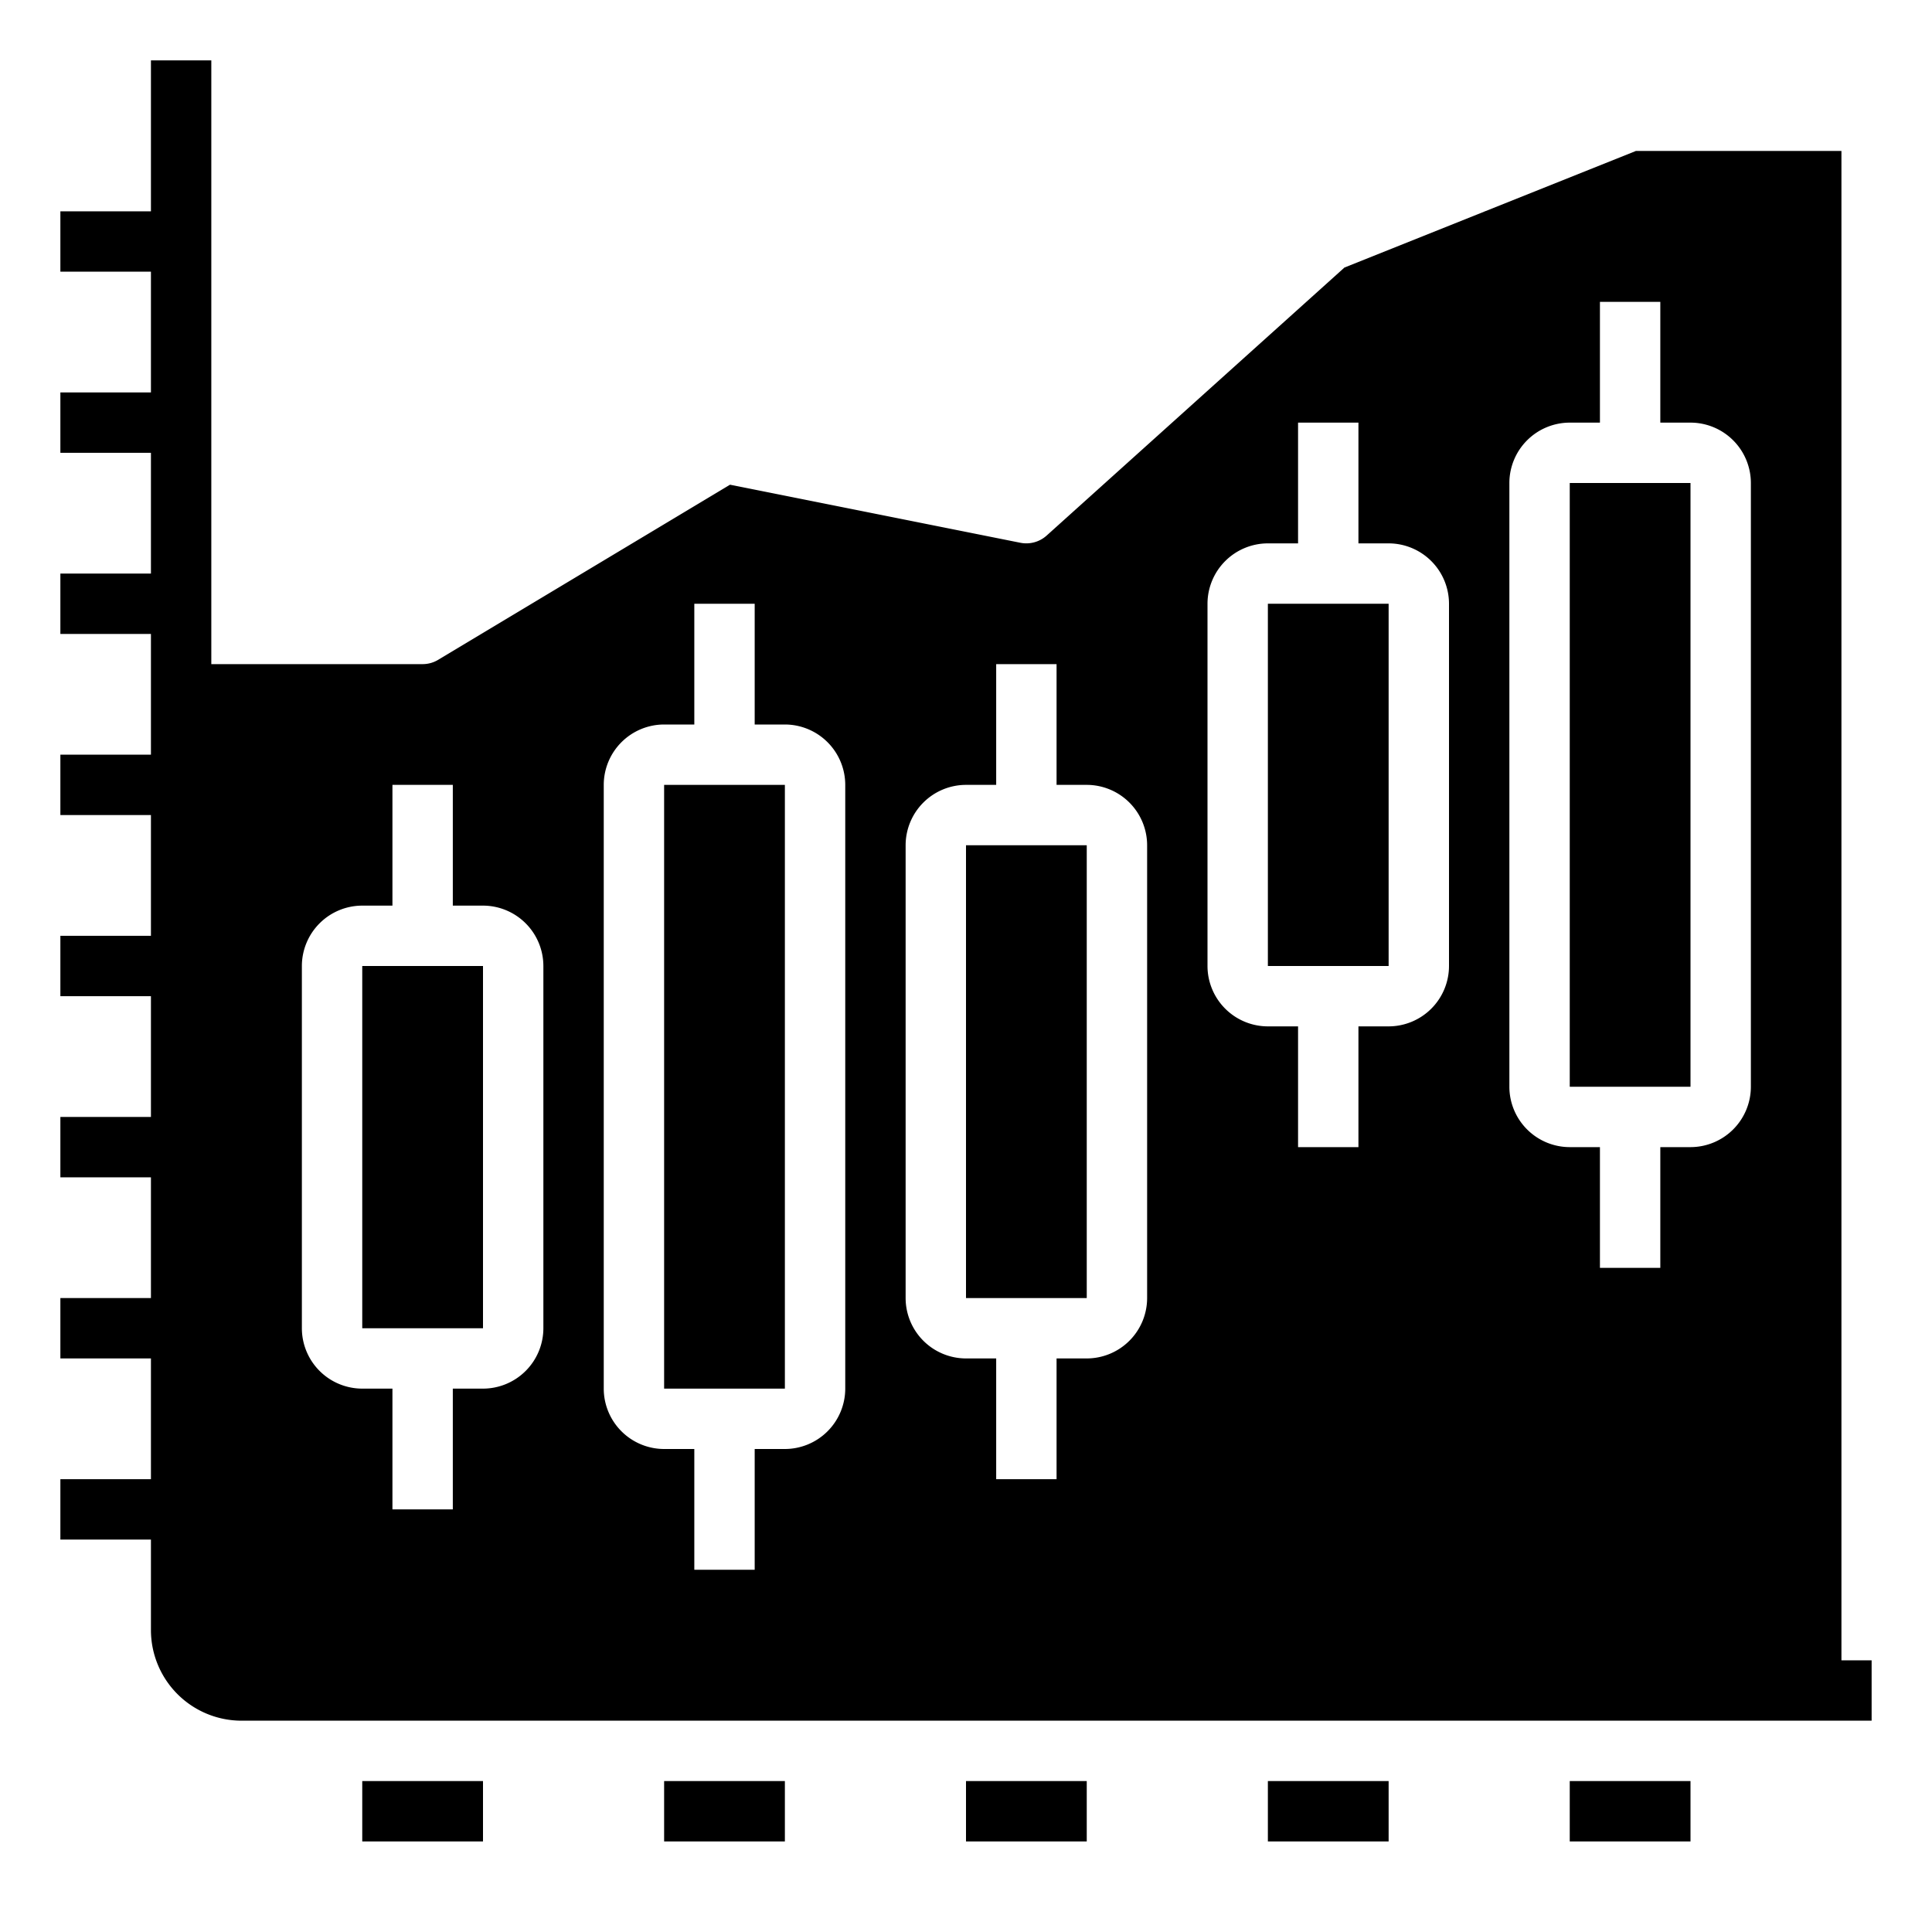 <svg height='100px' width='100px'  fill="#000000" xmlns="http://www.w3.org/2000/svg" viewBox="0 0 512 512" x="0px" y="0px"><path d="M488,440V40H433.539L356.297,70.898l-78.945,71.047a8.036,8.036,0,0,1-6.922,1.898l-76.969-15.391-77.344,46.406A7.955,7.955,0,0,1,112,176H56V16H40V56H16V72H40v32H16v16H40v32H16v16H40v32H16v16H40v32H16v16H40v32H16v16H40v32H16v16H40v32H16v16H40v24a24.026,24.026,0,0,0,24,24H496V440ZM400,128a16.021,16.021,0,0,1,16-16h8V80h16v32h8a16.021,16.021,0,0,1,16,16V288a16.021,16.021,0,0,1-16,16h-8v32H424V304h-8a16.021,16.021,0,0,1-16-16Zm-80,32a16.021,16.021,0,0,1,16-16h8V112h16v32h8a16.021,16.021,0,0,1,16,16v96a16.021,16.021,0,0,1-16,16h-8v32H344V272h-8a16.021,16.021,0,0,1-16-16Zm-80,64a16.021,16.021,0,0,1,16-16h8V176h16v32h8a16.021,16.021,0,0,1,16,16V344a16.021,16.021,0,0,1-16,16h-8v32H264V360h-8a16.021,16.021,0,0,1-16-16Zm-80-16a16.021,16.021,0,0,1,16-16h8V160h16v32h8a16.021,16.021,0,0,1,16,16V368a16.021,16.021,0,0,1-16,16h-8v32H184V384h-8a16.021,16.021,0,0,1-16-16ZM80,256a16.021,16.021,0,0,1,16-16h8V208h16v32h8a16.021,16.021,0,0,1,16,16v96a16.021,16.021,0,0,1-16,16h-8v32H104V368H96a16.021,16.021,0,0,1-16-16Z"></path><rect x="416" y="472" width="32" height="16"></rect><rect x="336" y="472" width="32" height="16"></rect><rect x="256" y="472" width="32" height="16"></rect><rect x="176" y="472" width="32" height="16"></rect><rect x="96" y="472" width="32" height="16"></rect><rect x="176" y="208" width="32" height="160"></rect><rect x="336" y="160" width="32" height="96"></rect><rect x="256" y="224" width="32" height="120"></rect><rect x="96" y="256" width="32" height="96"></rect><rect x="416" y="128" width="32" height="160"></rect></svg>